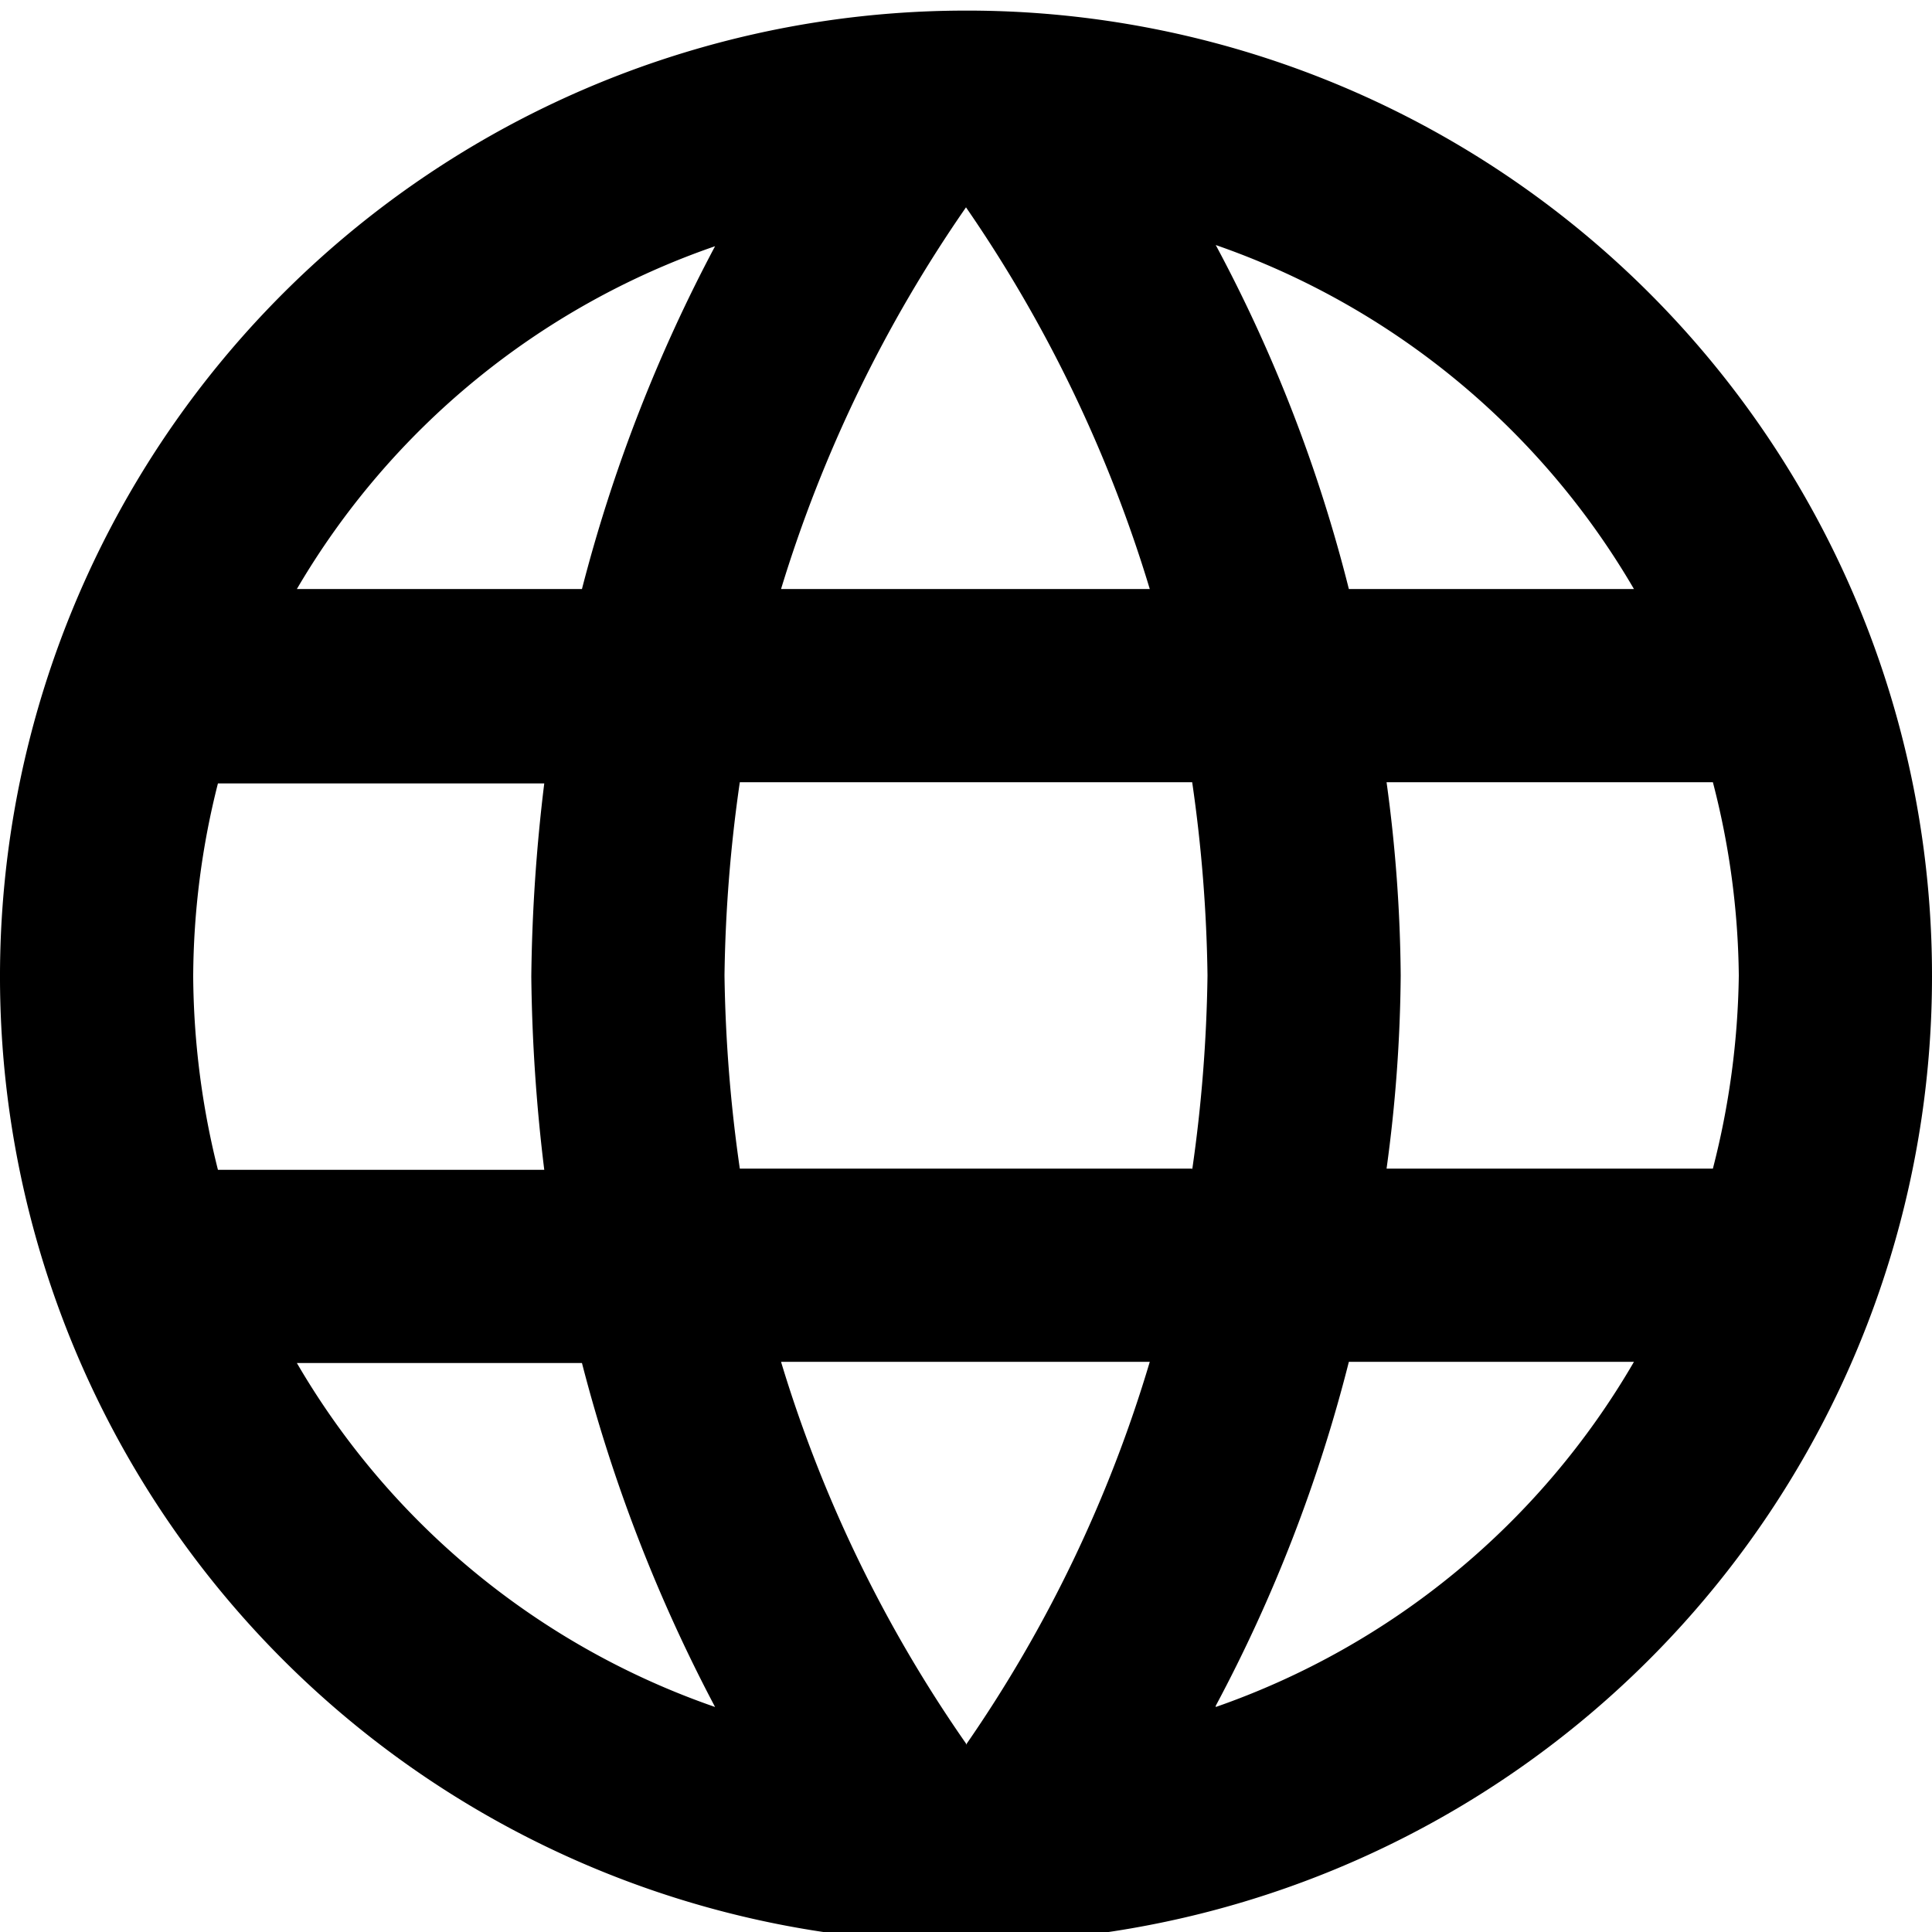 <svg id="Layer_1" data-name="Layer 1" xmlns="http://www.w3.org/2000/svg" viewBox="0 0 16.4 16.4"><path d="M8.19.09a8.2,8.2,0,1,0,8.21,8.2A8.19,8.19,0,0,0,8.19.09ZM13.87,5H11.45a12.72,12.72,0,0,0-1.13-2.92A6.62,6.62,0,0,1,13.87,5ZM8.2,1.76A11.61,11.61,0,0,1,9.76,5H6.63A11.64,11.64,0,0,1,8.2,1.76ZM1.85,9.93a6.89,6.89,0,0,1-.21-1.64,6.76,6.76,0,0,1,.21-1.64H4.62a14.72,14.72,0,0,0-.11,1.64,14.72,14.72,0,0,0,.11,1.64Zm.67,1.64H4.94a13.39,13.39,0,0,0,1.13,2.92A6.61,6.61,0,0,1,2.52,11.57ZM4.94,5H2.52A6.61,6.61,0,0,1,6.07,2.09,13.2,13.2,0,0,0,4.94,5Zm3.26,9.8a11.45,11.45,0,0,1-1.57-3.24H9.76A11.42,11.42,0,0,1,8.2,14.81Zm1.92-4.88H6.28a12.66,12.66,0,0,1-.13-1.64,12.52,12.52,0,0,1,.13-1.64h3.84a12.52,12.52,0,0,1,.13,1.64A12.66,12.66,0,0,1,10.12,9.93Zm.2,4.56a12.9,12.9,0,0,0,1.13-2.92h2.42A6.62,6.62,0,0,1,10.32,14.49Zm1.45-4.56a12.66,12.66,0,0,0,.12-1.64,12.66,12.66,0,0,0-.12-1.64h2.77a6.76,6.76,0,0,1,.22,1.64,6.9,6.9,0,0,1-.22,1.64Z"/></svg>